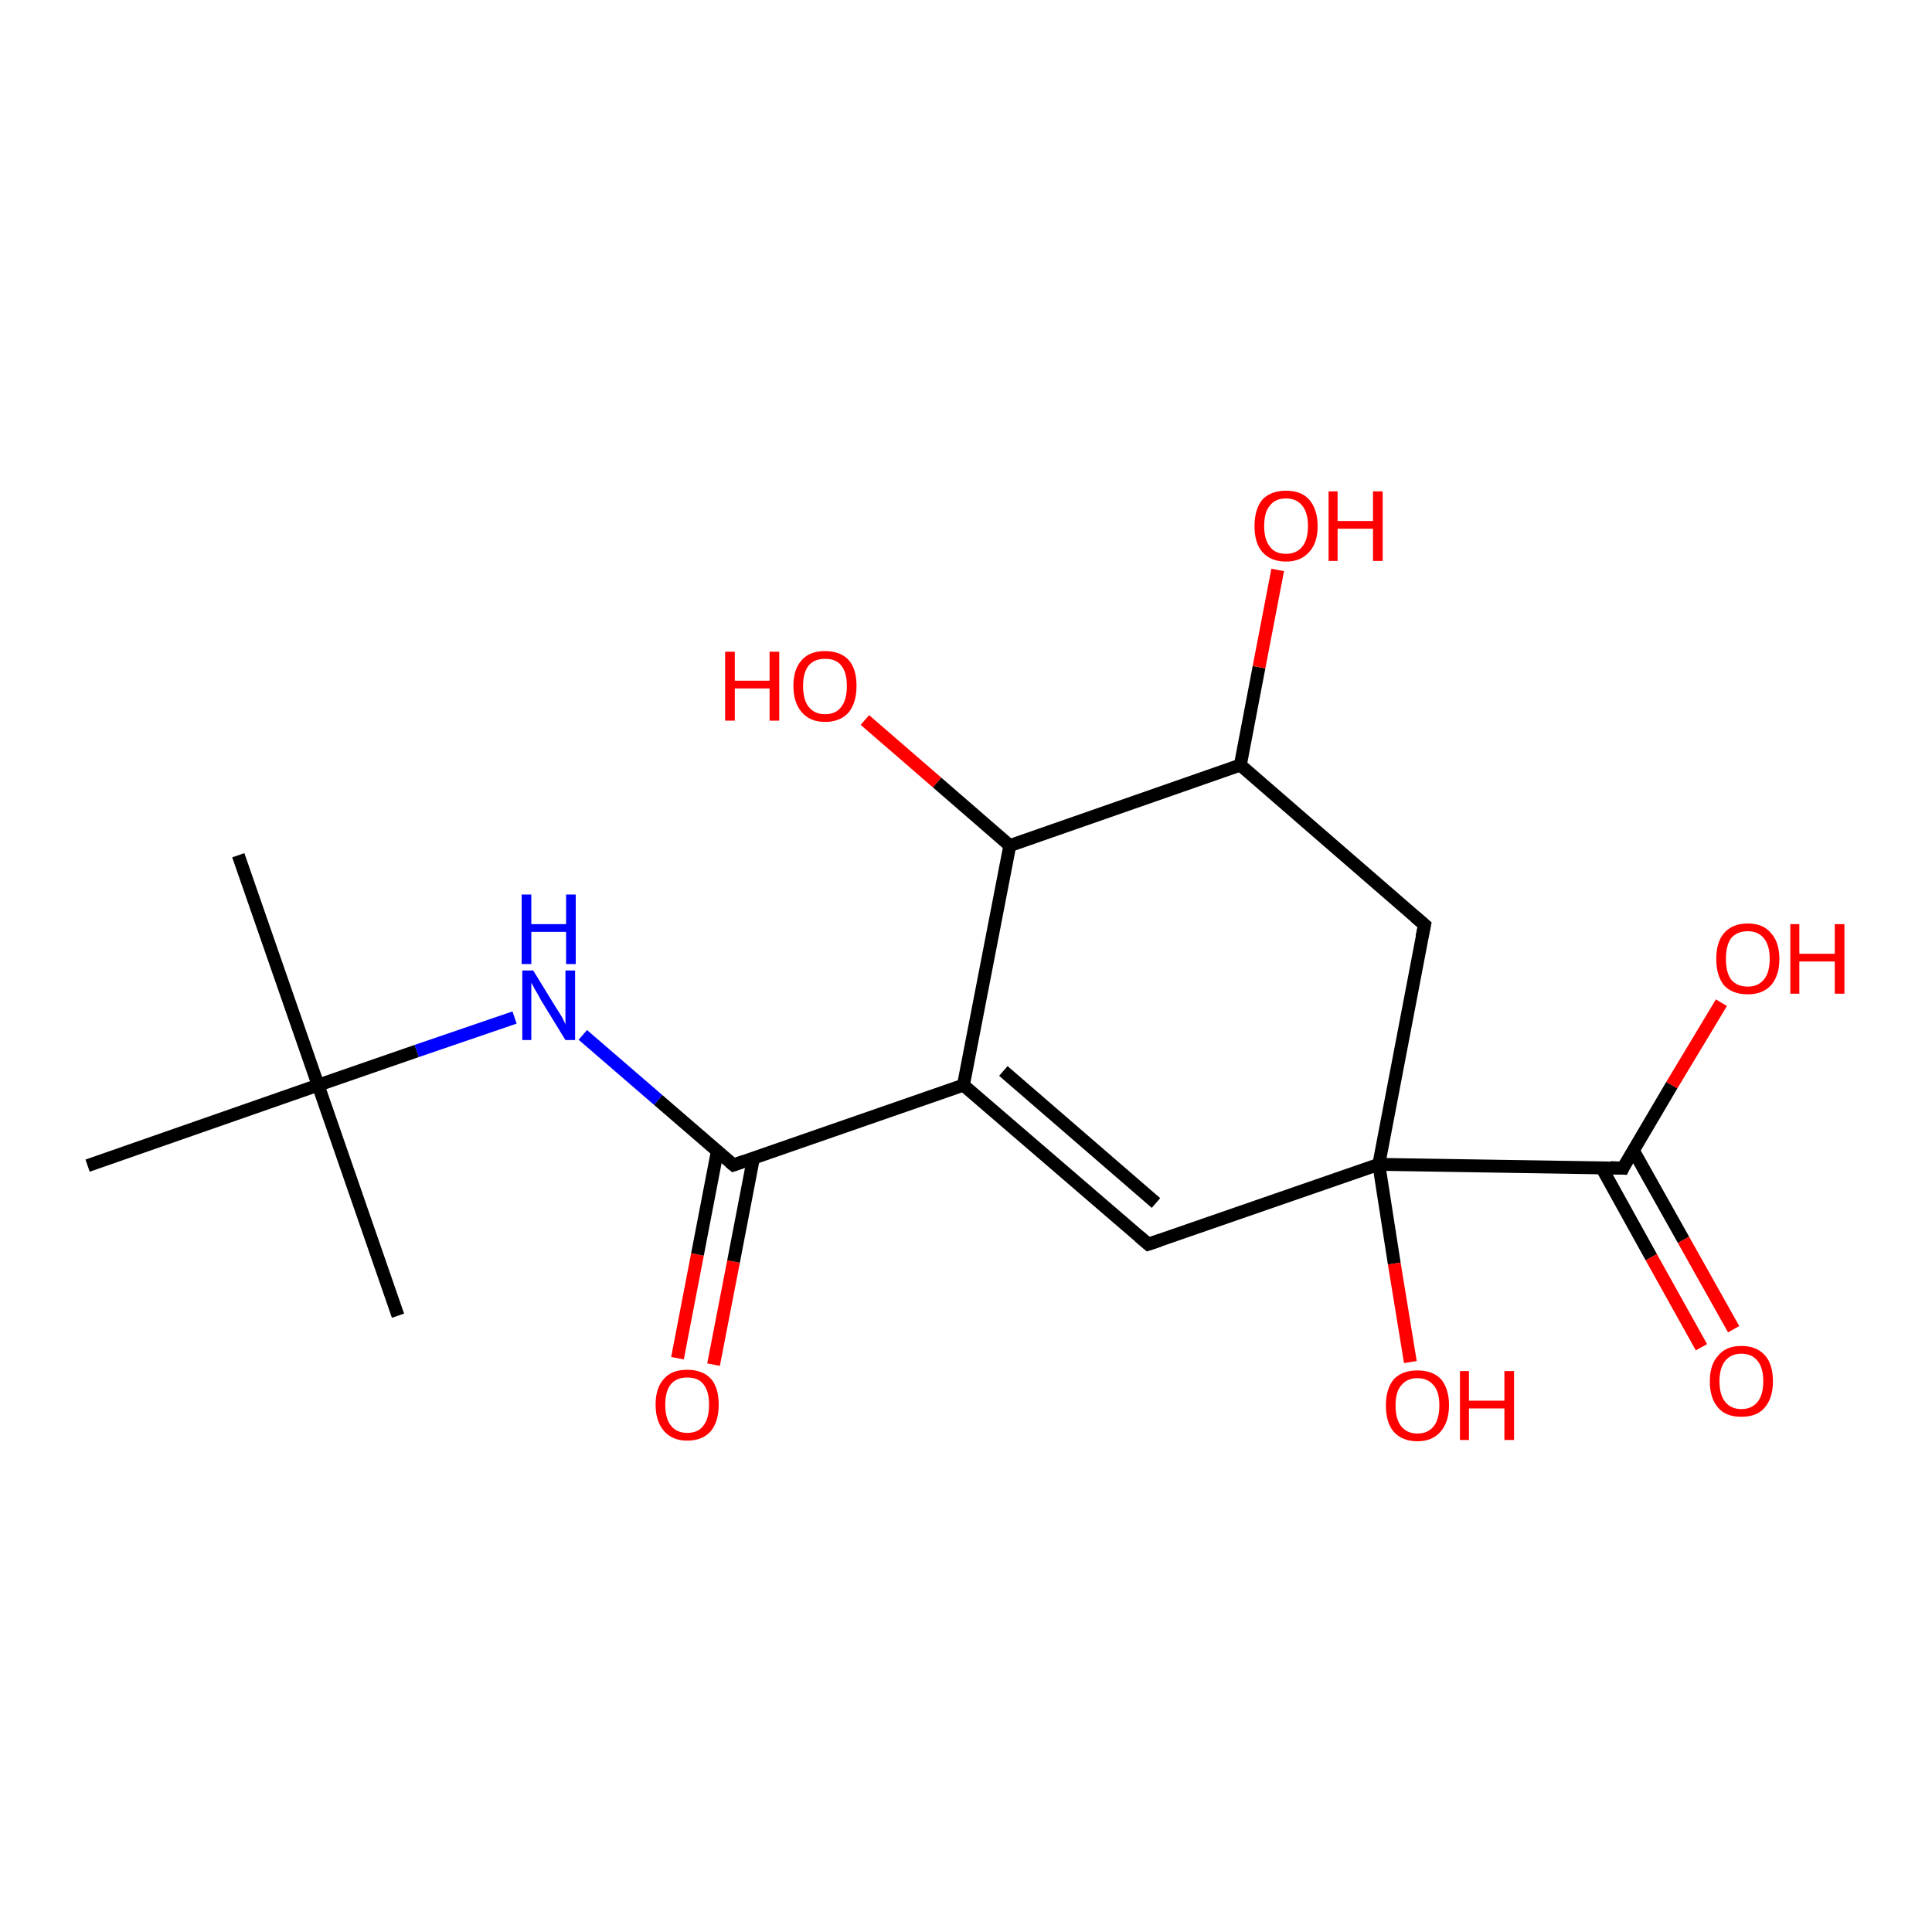 <?xml version='1.0' encoding='iso-8859-1'?>
<svg version='1.1' baseProfile='full'
              xmlns='http://www.w3.org/2000/svg'
                      xmlns:rdkit='http://www.rdkit.org/xml'
                      xmlns:xlink='http://www.w3.org/1999/xlink'
                  xml:space='preserve'
width='300px' height='300px' viewBox='0 0 300 300'>
<!-- END OF HEADER -->
<rect style='opacity:1.0;fill:#FFFFFF;stroke:none' width='300.0' height='300.0' x='0.0' y='0.0'> </rect>
<path class='bond-0 atom-0 atom-1' d='M 264.2,209.2 L 256.4,195.2' style='fill:none;fill-rule:evenodd;stroke:#FF0000;stroke-width:2.0px;stroke-linecap:butt;stroke-linejoin:miter;stroke-opacity:1' />
<path class='bond-0 atom-0 atom-1' d='M 256.4,195.2 L 248.7,181.3' style='fill:none;fill-rule:evenodd;stroke:#000000;stroke-width:2.0px;stroke-linecap:butt;stroke-linejoin:miter;stroke-opacity:1' />
<path class='bond-0 atom-0 atom-1' d='M 269.2,206.4 L 261.4,192.5' style='fill:none;fill-rule:evenodd;stroke:#FF0000;stroke-width:2.0px;stroke-linecap:butt;stroke-linejoin:miter;stroke-opacity:1' />
<path class='bond-0 atom-0 atom-1' d='M 261.4,192.5 L 253.6,178.6' style='fill:none;fill-rule:evenodd;stroke:#000000;stroke-width:2.0px;stroke-linecap:butt;stroke-linejoin:miter;stroke-opacity:1' />
<path class='bond-1 atom-1 atom-2' d='M 252.0,181.4 L 259.6,168.5' style='fill:none;fill-rule:evenodd;stroke:#000000;stroke-width:2.0px;stroke-linecap:butt;stroke-linejoin:miter;stroke-opacity:1' />
<path class='bond-1 atom-1 atom-2' d='M 259.6,168.5 L 267.3,155.7' style='fill:none;fill-rule:evenodd;stroke:#FF0000;stroke-width:2.0px;stroke-linecap:butt;stroke-linejoin:miter;stroke-opacity:1' />
<path class='bond-2 atom-1 atom-3' d='M 252.0,181.4 L 214.1,180.8' style='fill:none;fill-rule:evenodd;stroke:#000000;stroke-width:2.0px;stroke-linecap:butt;stroke-linejoin:miter;stroke-opacity:1' />
<path class='bond-3 atom-3 atom-4' d='M 214.1,180.8 L 216.5,196.2' style='fill:none;fill-rule:evenodd;stroke:#000000;stroke-width:2.0px;stroke-linecap:butt;stroke-linejoin:miter;stroke-opacity:1' />
<path class='bond-3 atom-3 atom-4' d='M 216.5,196.2 L 219.0,211.5' style='fill:none;fill-rule:evenodd;stroke:#FF0000;stroke-width:2.0px;stroke-linecap:butt;stroke-linejoin:miter;stroke-opacity:1' />
<path class='bond-4 atom-3 atom-5' d='M 214.1,180.8 L 178.3,193.2' style='fill:none;fill-rule:evenodd;stroke:#000000;stroke-width:2.0px;stroke-linecap:butt;stroke-linejoin:miter;stroke-opacity:1' />
<path class='bond-5 atom-5 atom-6' d='M 178.3,193.2 L 149.6,168.5' style='fill:none;fill-rule:evenodd;stroke:#000000;stroke-width:2.0px;stroke-linecap:butt;stroke-linejoin:miter;stroke-opacity:1' />
<path class='bond-5 atom-5 atom-6' d='M 179.5,186.8 L 155.8,166.3' style='fill:none;fill-rule:evenodd;stroke:#000000;stroke-width:2.0px;stroke-linecap:butt;stroke-linejoin:miter;stroke-opacity:1' />
<path class='bond-6 atom-6 atom-7' d='M 149.6,168.5 L 113.9,180.9' style='fill:none;fill-rule:evenodd;stroke:#000000;stroke-width:2.0px;stroke-linecap:butt;stroke-linejoin:miter;stroke-opacity:1' />
<path class='bond-7 atom-7 atom-8' d='M 111.4,178.7 L 108.3,194.8' style='fill:none;fill-rule:evenodd;stroke:#000000;stroke-width:2.0px;stroke-linecap:butt;stroke-linejoin:miter;stroke-opacity:1' />
<path class='bond-7 atom-7 atom-8' d='M 108.3,194.8 L 105.2,210.9' style='fill:none;fill-rule:evenodd;stroke:#FF0000;stroke-width:2.0px;stroke-linecap:butt;stroke-linejoin:miter;stroke-opacity:1' />
<path class='bond-7 atom-7 atom-8' d='M 117.0,179.8 L 113.9,195.9' style='fill:none;fill-rule:evenodd;stroke:#000000;stroke-width:2.0px;stroke-linecap:butt;stroke-linejoin:miter;stroke-opacity:1' />
<path class='bond-7 atom-7 atom-8' d='M 113.9,195.9 L 110.8,211.9' style='fill:none;fill-rule:evenodd;stroke:#FF0000;stroke-width:2.0px;stroke-linecap:butt;stroke-linejoin:miter;stroke-opacity:1' />
<path class='bond-8 atom-7 atom-9' d='M 113.9,180.9 L 102.2,170.8' style='fill:none;fill-rule:evenodd;stroke:#000000;stroke-width:2.0px;stroke-linecap:butt;stroke-linejoin:miter;stroke-opacity:1' />
<path class='bond-8 atom-7 atom-9' d='M 102.2,170.8 L 90.5,160.7' style='fill:none;fill-rule:evenodd;stroke:#0000FF;stroke-width:2.0px;stroke-linecap:butt;stroke-linejoin:miter;stroke-opacity:1' />
<path class='bond-9 atom-9 atom-10' d='M 79.9,158.0 L 64.7,163.2' style='fill:none;fill-rule:evenodd;stroke:#0000FF;stroke-width:2.0px;stroke-linecap:butt;stroke-linejoin:miter;stroke-opacity:1' />
<path class='bond-9 atom-9 atom-10' d='M 64.7,163.2 L 49.4,168.5' style='fill:none;fill-rule:evenodd;stroke:#000000;stroke-width:2.0px;stroke-linecap:butt;stroke-linejoin:miter;stroke-opacity:1' />
<path class='bond-10 atom-10 atom-11' d='M 49.4,168.5 L 37.0,132.8' style='fill:none;fill-rule:evenodd;stroke:#000000;stroke-width:2.0px;stroke-linecap:butt;stroke-linejoin:miter;stroke-opacity:1' />
<path class='bond-11 atom-10 atom-12' d='M 49.4,168.5 L 61.8,204.3' style='fill:none;fill-rule:evenodd;stroke:#000000;stroke-width:2.0px;stroke-linecap:butt;stroke-linejoin:miter;stroke-opacity:1' />
<path class='bond-12 atom-10 atom-13' d='M 49.4,168.5 L 13.6,181.0' style='fill:none;fill-rule:evenodd;stroke:#000000;stroke-width:2.0px;stroke-linecap:butt;stroke-linejoin:miter;stroke-opacity:1' />
<path class='bond-13 atom-6 atom-14' d='M 149.6,168.5 L 156.8,131.3' style='fill:none;fill-rule:evenodd;stroke:#000000;stroke-width:2.0px;stroke-linecap:butt;stroke-linejoin:miter;stroke-opacity:1' />
<path class='bond-14 atom-14 atom-15' d='M 156.8,131.3 L 145.5,121.5' style='fill:none;fill-rule:evenodd;stroke:#000000;stroke-width:2.0px;stroke-linecap:butt;stroke-linejoin:miter;stroke-opacity:1' />
<path class='bond-14 atom-14 atom-15' d='M 145.5,121.5 L 134.3,111.8' style='fill:none;fill-rule:evenodd;stroke:#FF0000;stroke-width:2.0px;stroke-linecap:butt;stroke-linejoin:miter;stroke-opacity:1' />
<path class='bond-15 atom-14 atom-16' d='M 156.8,131.3 L 192.6,118.8' style='fill:none;fill-rule:evenodd;stroke:#000000;stroke-width:2.0px;stroke-linecap:butt;stroke-linejoin:miter;stroke-opacity:1' />
<path class='bond-16 atom-16 atom-17' d='M 192.6,118.8 L 195.5,103.6' style='fill:none;fill-rule:evenodd;stroke:#000000;stroke-width:2.0px;stroke-linecap:butt;stroke-linejoin:miter;stroke-opacity:1' />
<path class='bond-16 atom-16 atom-17' d='M 195.5,103.6 L 198.4,88.5' style='fill:none;fill-rule:evenodd;stroke:#FF0000;stroke-width:2.0px;stroke-linecap:butt;stroke-linejoin:miter;stroke-opacity:1' />
<path class='bond-17 atom-16 atom-18' d='M 192.6,118.8 L 221.2,143.6' style='fill:none;fill-rule:evenodd;stroke:#000000;stroke-width:2.0px;stroke-linecap:butt;stroke-linejoin:miter;stroke-opacity:1' />
<path class='bond-18 atom-18 atom-3' d='M 221.2,143.6 L 214.1,180.8' style='fill:none;fill-rule:evenodd;stroke:#000000;stroke-width:2.0px;stroke-linecap:butt;stroke-linejoin:miter;stroke-opacity:1' />
<path d='M 252.3,180.7 L 252.0,181.4 L 250.1,181.3' style='fill:none;stroke:#000000;stroke-width:2.0px;stroke-linecap:butt;stroke-linejoin:miter;stroke-opacity:1;' />
<path d='M 180.1,192.6 L 178.3,193.2 L 176.9,192.0' style='fill:none;stroke:#000000;stroke-width:2.0px;stroke-linecap:butt;stroke-linejoin:miter;stroke-opacity:1;' />
<path d='M 115.6,180.3 L 113.9,180.9 L 113.3,180.4' style='fill:none;stroke:#000000;stroke-width:2.0px;stroke-linecap:butt;stroke-linejoin:miter;stroke-opacity:1;' />
<path d='M 219.8,142.4 L 221.2,143.6 L 220.8,145.5' style='fill:none;stroke:#000000;stroke-width:2.0px;stroke-linecap:butt;stroke-linejoin:miter;stroke-opacity:1;' />
<path class='atom-0' d='M 265.5 214.5
Q 265.5 211.9, 266.8 210.5
Q 268.0 209.0, 270.4 209.0
Q 272.8 209.0, 274.1 210.5
Q 275.3 211.9, 275.3 214.5
Q 275.3 217.1, 274.0 218.6
Q 272.8 220.0, 270.4 220.0
Q 268.0 220.0, 266.8 218.6
Q 265.5 217.1, 265.5 214.5
M 270.4 218.8
Q 272.0 218.8, 272.9 217.7
Q 273.8 216.6, 273.8 214.5
Q 273.8 212.4, 272.9 211.3
Q 272.0 210.2, 270.4 210.2
Q 268.8 210.2, 267.9 211.3
Q 267.0 212.4, 267.0 214.5
Q 267.0 216.6, 267.9 217.7
Q 268.8 218.8, 270.4 218.8
' fill='#FF0000'/>
<path class='atom-2' d='M 266.5 148.9
Q 266.5 146.3, 267.7 144.9
Q 269.0 143.4, 271.4 143.4
Q 273.8 143.4, 275.0 144.9
Q 276.3 146.3, 276.3 148.9
Q 276.3 151.5, 275.0 153.0
Q 273.7 154.4, 271.4 154.4
Q 269.0 154.4, 267.7 153.0
Q 266.5 151.5, 266.5 148.9
M 271.4 153.2
Q 273.0 153.2, 273.9 152.1
Q 274.8 151.0, 274.8 148.9
Q 274.8 146.8, 273.9 145.7
Q 273.0 144.6, 271.4 144.6
Q 269.7 144.6, 268.8 145.7
Q 268.0 146.8, 268.0 148.9
Q 268.0 151.0, 268.8 152.1
Q 269.7 153.2, 271.4 153.2
' fill='#FF0000'/>
<path class='atom-2' d='M 278.0 143.5
L 279.4 143.5
L 279.4 148.1
L 284.9 148.1
L 284.9 143.5
L 286.4 143.5
L 286.4 154.3
L 284.9 154.3
L 284.9 149.3
L 279.4 149.3
L 279.4 154.3
L 278.0 154.3
L 278.0 143.5
' fill='#FF0000'/>
<path class='atom-4' d='M 215.2 218.2
Q 215.2 215.7, 216.4 214.2
Q 217.7 212.8, 220.1 212.8
Q 222.5 212.8, 223.8 214.2
Q 225.0 215.7, 225.0 218.2
Q 225.0 220.8, 223.7 222.3
Q 222.4 223.8, 220.1 223.8
Q 217.7 223.8, 216.4 222.3
Q 215.2 220.9, 215.2 218.2
M 220.1 222.6
Q 221.7 222.6, 222.6 221.5
Q 223.5 220.4, 223.5 218.2
Q 223.5 216.1, 222.6 215.1
Q 221.7 214.0, 220.1 214.0
Q 218.5 214.0, 217.6 215.1
Q 216.7 216.1, 216.7 218.2
Q 216.7 220.4, 217.6 221.5
Q 218.5 222.6, 220.1 222.6
' fill='#FF0000'/>
<path class='atom-4' d='M 226.7 212.9
L 228.1 212.9
L 228.1 217.5
L 233.6 217.5
L 233.6 212.9
L 235.1 212.9
L 235.1 223.6
L 233.6 223.6
L 233.6 218.7
L 228.1 218.7
L 228.1 223.6
L 226.7 223.6
L 226.7 212.9
' fill='#FF0000'/>
<path class='atom-8' d='M 101.8 218.1
Q 101.8 215.5, 103.1 214.1
Q 104.3 212.7, 106.7 212.7
Q 109.1 212.7, 110.4 214.1
Q 111.6 215.5, 111.6 218.1
Q 111.6 220.7, 110.4 222.2
Q 109.1 223.7, 106.7 223.7
Q 104.4 223.7, 103.1 222.2
Q 101.8 220.7, 101.8 218.1
M 106.7 222.5
Q 108.4 222.5, 109.2 221.4
Q 110.1 220.3, 110.1 218.1
Q 110.1 216.0, 109.2 214.9
Q 108.4 213.9, 106.7 213.9
Q 105.1 213.9, 104.2 214.9
Q 103.3 216.0, 103.3 218.1
Q 103.3 220.3, 104.2 221.4
Q 105.1 222.5, 106.7 222.5
' fill='#FF0000'/>
<path class='atom-9' d='M 82.8 150.7
L 86.3 156.4
Q 86.7 157.0, 87.3 158.0
Q 87.8 159.0, 87.8 159.1
L 87.8 150.7
L 89.3 150.7
L 89.3 161.5
L 87.8 161.5
L 84.0 155.3
Q 83.6 154.5, 83.1 153.7
Q 82.7 152.9, 82.5 152.6
L 82.5 161.5
L 81.1 161.5
L 81.1 150.7
L 82.8 150.7
' fill='#0000FF'/>
<path class='atom-9' d='M 81.0 138.9
L 82.5 138.9
L 82.5 143.5
L 87.9 143.5
L 87.9 138.9
L 89.4 138.9
L 89.4 149.7
L 87.9 149.7
L 87.9 144.7
L 82.5 144.7
L 82.5 149.7
L 81.0 149.7
L 81.0 138.9
' fill='#0000FF'/>
<path class='atom-15' d='M 112.6 101.2
L 114.1 101.2
L 114.1 105.7
L 119.5 105.7
L 119.5 101.2
L 121.0 101.2
L 121.0 111.9
L 119.5 111.9
L 119.5 106.9
L 114.1 106.9
L 114.1 111.9
L 112.6 111.9
L 112.6 101.2
' fill='#FF0000'/>
<path class='atom-15' d='M 123.2 106.5
Q 123.2 103.9, 124.5 102.5
Q 125.7 101.1, 128.1 101.1
Q 130.5 101.1, 131.8 102.5
Q 133.0 103.9, 133.0 106.5
Q 133.0 109.1, 131.8 110.6
Q 130.5 112.1, 128.1 112.1
Q 125.8 112.1, 124.5 110.6
Q 123.2 109.1, 123.2 106.5
M 128.1 110.9
Q 129.8 110.9, 130.6 109.8
Q 131.5 108.7, 131.5 106.5
Q 131.5 104.4, 130.6 103.3
Q 129.8 102.3, 128.1 102.3
Q 126.5 102.3, 125.6 103.3
Q 124.7 104.4, 124.7 106.5
Q 124.7 108.7, 125.6 109.8
Q 126.5 110.9, 128.1 110.9
' fill='#FF0000'/>
<path class='atom-17' d='M 194.8 81.7
Q 194.8 79.1, 196.0 77.6
Q 197.3 76.2, 199.7 76.2
Q 202.1 76.2, 203.3 77.6
Q 204.6 79.1, 204.6 81.7
Q 204.6 84.3, 203.3 85.7
Q 202.0 87.2, 199.7 87.2
Q 197.3 87.2, 196.0 85.7
Q 194.8 84.3, 194.8 81.7
M 199.7 86.0
Q 201.3 86.0, 202.2 84.9
Q 203.1 83.8, 203.1 81.7
Q 203.1 79.6, 202.2 78.5
Q 201.3 77.4, 199.7 77.4
Q 198.0 77.4, 197.2 78.5
Q 196.3 79.5, 196.3 81.7
Q 196.3 83.8, 197.2 84.9
Q 198.0 86.0, 199.7 86.0
' fill='#FF0000'/>
<path class='atom-17' d='M 206.3 76.3
L 207.7 76.3
L 207.7 80.9
L 213.2 80.9
L 213.2 76.3
L 214.7 76.3
L 214.7 87.1
L 213.2 87.1
L 213.2 82.1
L 207.7 82.1
L 207.7 87.1
L 206.3 87.1
L 206.3 76.3
' fill='#FF0000'/>
</svg>
